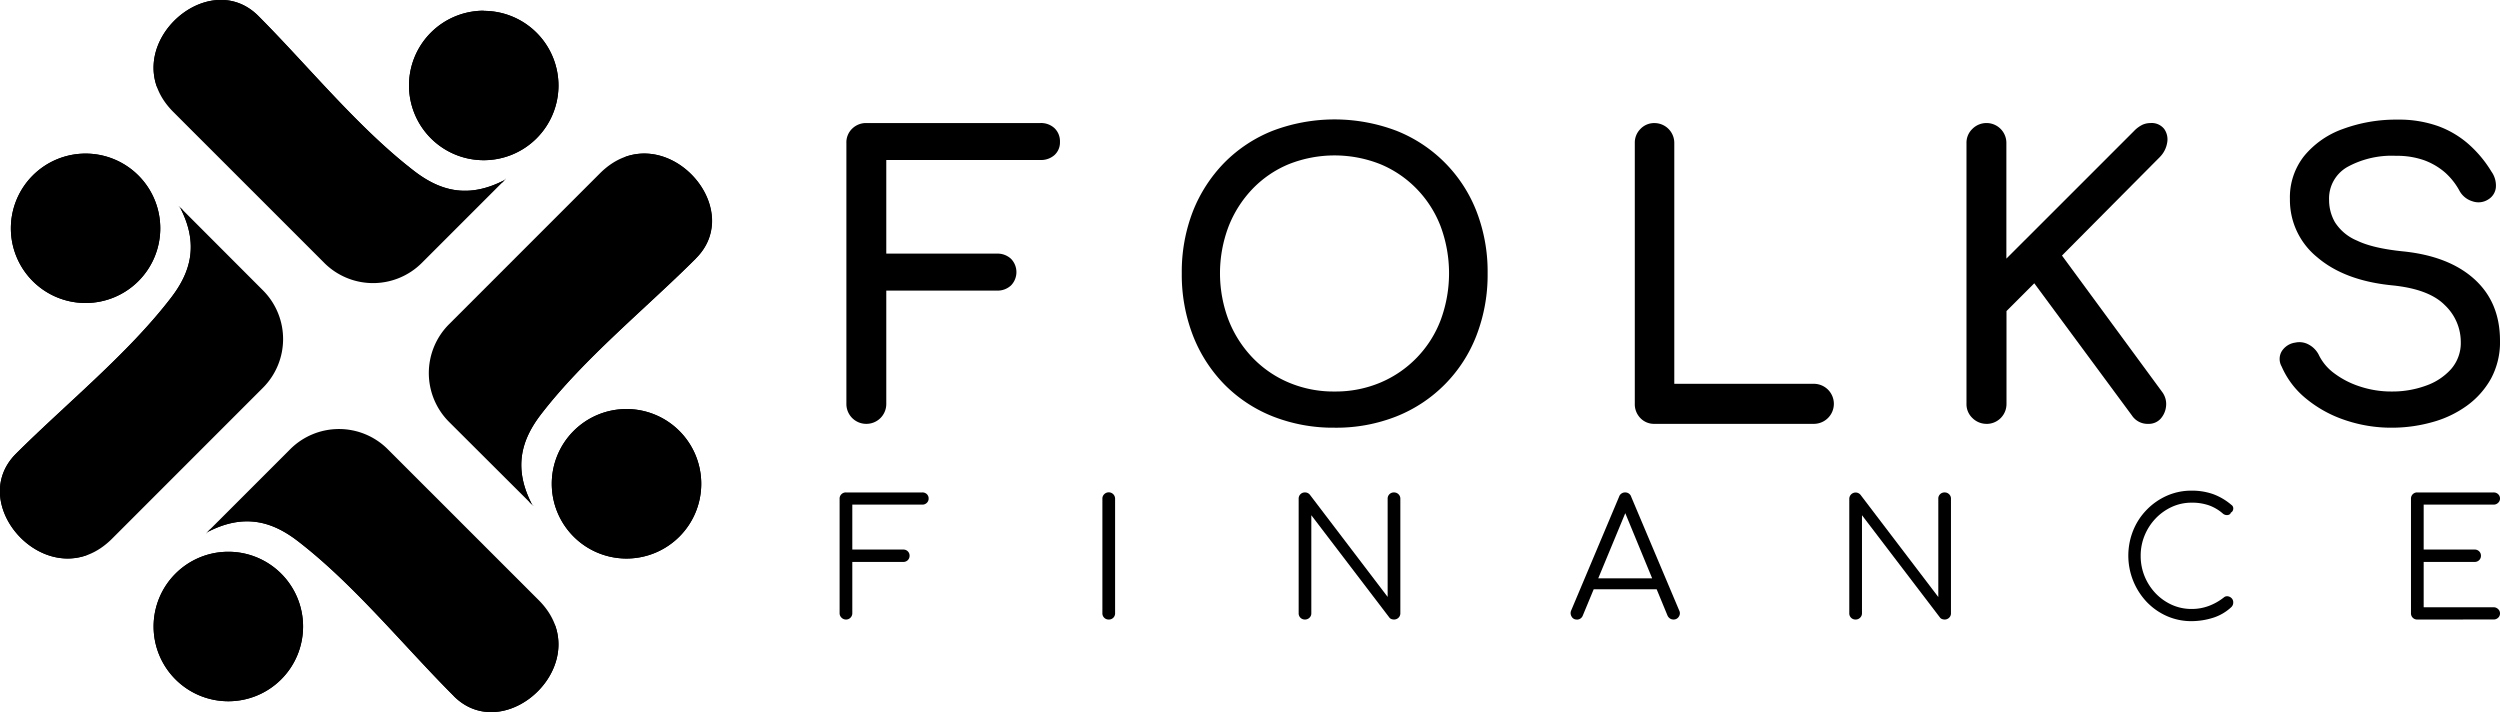 <svg xmlns="http://www.w3.org/2000/svg" viewBox="0 0 629.88 179.42"><defs><style>.cls-1{fill-rule:evenodd;}</style></defs><g id="Livello_2" data-name="Livello 2"><g id="Livello_1-2" data-name="Livello 1"><path class="cls-1" d="M65.07,4C77.63,16.6,90.32,32.31,104.39,43.12c6.29,4.82,13.4,7.13,22.8,2.21.11.05.12-.72,0,0L106.25,66.27a17.39,17.39,0,0,1-24.52,0L43.67,28.21C28.41,12.94,51.86-9.17,65.07,4Zm56.82-1.3a18.83,18.83,0,1,0,18.82,18.82A18.83,18.83,0,0,0,121.89,2.74Z"/><path class="cls-1" d="M65.07,4C77.63,16.6,90.32,32.31,104.39,43.12c6.29,4.82,13.4,7.13,22.8,2.21.11.05.12-.72,0,0l-.66.66a68.05,68.05,0,0,1-29.76,6.8,68.31,68.31,0,0,1-57.3-31.08C34.6,7.58,53.66-7.37,65.07,4Zm56.82-1.3a18.83,18.83,0,1,0,18.82,18.82A18.83,18.83,0,0,0,121.89,2.74Z"/><path class="cls-1" d="M114.35,175.38C101.78,162.81,89.09,147.11,75,136.3c-6.28-4.82-13.39-7.13-22.79-2.21-.11-.05-.12.72,0,0l20.94-20.94a17.38,17.38,0,0,1,24.51,0l38.07,38.06c15.26,15.27-8.2,37.37-21.4,24.17Zm-56.83,1.3A18.83,18.83,0,1,0,38.7,157.86,18.83,18.83,0,0,0,57.52,176.68Z"/><path class="cls-1" d="M114.35,175.38C101.78,162.81,89.09,147.11,75,136.3c-6.28-4.82-13.39-7.13-22.79-2.21-.11-.05-.12.72,0,0l.66-.66a68.4,68.4,0,0,1,87.05,24.28c4.87,14.12-14.18,29.08-25.59,17.67Zm-56.83,1.3A18.83,18.83,0,1,0,38.7,157.86,18.83,18.83,0,0,0,57.52,176.68Z"/><path class="cls-1" d="M175.38,65.07c-12.57,12.56-28.27,25.25-39.08,39.32-4.83,6.29-7.14,13.4-2.21,22.8-.05.11.72.12,0,0l-21-20.94a17.4,17.4,0,0,1,0-24.51l38.07-38.07c15.26-15.26,37.37,8.19,24.17,21.4Zm1.3,56.82a18.83,18.83,0,1,0-18.82,18.83A18.83,18.83,0,0,0,176.68,121.89Z"/><path class="cls-1" d="M175.38,65.07c-12.57,12.56-28.27,25.25-39.08,39.32-4.83,6.29-7.14,13.4-2.21,22.8-.05.11.72.12,0,0l-.66-.66a68.37,68.37,0,0,1,24.28-87.06c14.12-4.87,29.08,14.19,17.67,25.6Zm1.3,56.82a18.83,18.83,0,1,0-18.82,18.83A18.83,18.83,0,0,0,176.68,121.89Z"/><path class="cls-1" d="M4,114.35C16.6,101.78,32.31,89.1,43.11,75c4.83-6.29,7.14-13.4,2.22-22.8.05-.11-.72-.12,0,0L66.27,73.17a17.38,17.38,0,0,1,0,24.51L28.21,135.75C12.94,151-9.17,127.56,4,114.35ZM2.74,57.53A18.82,18.82,0,1,0,21.56,38.7,18.83,18.83,0,0,0,2.74,57.53Z"/><path class="cls-1" d="M4,114.35C16.6,101.78,32.31,89.1,43.11,75c4.83-6.29,7.14-13.4,2.22-22.8.05-.11-.72-.12,0,0l.66.66a68,68,0,0,1,6.8,29.75,68.28,68.28,0,0,1-31.08,57.3C7.58,144.82-7.37,125.76,4,114.35ZM2.74,57.53A18.82,18.82,0,1,0,21.56,38.7,18.83,18.83,0,0,0,2.74,57.53Z"/><path d="M218.25,106.79a5,5,0,0,1-5-5.05V36.05a4.81,4.81,0,0,1,1.45-3.63A5,5,0,0,1,218.25,31h43.86a5,5,0,0,1,3.59,1.31,4.58,4.58,0,0,1,1.36,3.44,4.31,4.31,0,0,1-1.36,3.3,5.07,5.07,0,0,1-3.59,1.26H223.3V63.9h27.84a5,5,0,0,1,3.59,1.31,4.81,4.81,0,0,1,0,6.7,5,5,0,0,1-3.59,1.31H223.3v28.52a5,5,0,0,1-5.05,5.05Z"/><path d="M336.27,107.76a41.48,41.48,0,0,1-15.62-2.86,35.56,35.56,0,0,1-12.18-8.06,36.58,36.58,0,0,1-7.91-12.32,42.45,42.45,0,0,1-2.81-15.67,42.07,42.07,0,0,1,2.81-15.62A36.9,36.9,0,0,1,308.47,41a35.53,35.53,0,0,1,12.18-8.05,43.95,43.95,0,0,1,31.19,0A35.76,35.76,0,0,1,372,53.23a42.07,42.07,0,0,1,2.81,15.62A42.45,42.45,0,0,1,372,84.52a35.73,35.73,0,0,1-20.14,20.38A41.11,41.11,0,0,1,336.27,107.76Zm0-9.12a29,29,0,0,0,11.6-2.28A27.76,27.76,0,0,0,363,80.59a34,34,0,0,0,0-23.48,27.79,27.79,0,0,0-6-9.46,27.4,27.4,0,0,0-9.16-6.26,31.26,31.26,0,0,0-23.19,0,27,27,0,0,0-9.13,6.26,28.87,28.87,0,0,0-6,9.46,33.27,33.27,0,0,0,0,23.48,28.87,28.87,0,0,0,6,9.46,27.4,27.4,0,0,0,9.13,6.31A28.92,28.92,0,0,0,336.27,98.64Z"/><path d="M416.84,106.79a4.74,4.74,0,0,1-3.55-1.46,5,5,0,0,1-1.4-3.59V36.05a4.88,4.88,0,0,1,1.45-3.59,4.77,4.77,0,0,1,3.5-1.45,5,5,0,0,1,5,5V96.7H457a5,5,0,1,1,0,10.09Z"/><path d="M500.51,106.79a5,5,0,0,1-3.55-1.46,4.79,4.79,0,0,1-1.5-3.59V36.05a4.81,4.81,0,0,1,1.5-3.59A5,5,0,0,1,500.51,31a5,5,0,0,1,5,5V65.16l32.12-32.11a7.51,7.51,0,0,1,2.13-1.6,4.8,4.8,0,0,1,2-.44,4,4,0,0,1,3.49,1.45,4.53,4.53,0,0,1,.78,3.45,6.65,6.65,0,0,1-1.84,3.64L519.52,64.39l25.23,34.35a5.05,5.05,0,0,1,1,3.54,5.51,5.51,0,0,1-1.36,3.2,4,4,0,0,1-3.1,1.31,4.73,4.73,0,0,1-4.17-2.14L512.54,71.37l-7,7v23.38a5,5,0,0,1-5,5.05Z"/><path d="M602.61,107.76a36.16,36.16,0,0,1-11.84-1.94,30.76,30.76,0,0,1-9.8-5.43,21.39,21.39,0,0,1-6.11-8.06,3.82,3.82,0,0,1,0-3.78,4.79,4.79,0,0,1,3.44-2.23,4.86,4.86,0,0,1,3.45.53,6,6,0,0,1,2.57,2.76,12.57,12.57,0,0,0,3.83,4.47,22,22,0,0,0,6.45,3.3,25.08,25.08,0,0,0,8,1.26,24.55,24.55,0,0,0,8.59-1.46A15.22,15.22,0,0,0,617.55,93,10,10,0,0,0,620,86.12a12.78,12.78,0,0,0-4-9.22q-4-4.07-13.24-5-12-1.17-18.92-7.08a18.55,18.55,0,0,1-6.89-14.66,16.72,16.72,0,0,1,3.59-10.86,22.29,22.29,0,0,1,9.75-6.8A38.63,38.63,0,0,1,604,30.14a29.46,29.46,0,0,1,10.33,1.65A24.27,24.27,0,0,1,622,36.35a29.81,29.81,0,0,1,5.72,6.88,6.07,6.07,0,0,1,1.12,4,4,4,0,0,1-1.89,3,4.54,4.54,0,0,1-4,.49,5.53,5.53,0,0,1-3.21-2.53A17.16,17.16,0,0,0,616,43.43a17,17,0,0,0-5.24-3.06,20.44,20.44,0,0,0-7.08-1.11,23.19,23.19,0,0,0-12,2.67,9.12,9.12,0,0,0-4.86,8.49A11.18,11.18,0,0,0,588.3,56a12,12,0,0,0,5.53,4.61q4,1.95,11.59,2.72,11.55,1.17,18,7t6.46,15.48a19.38,19.38,0,0,1-2.28,9.61,21.08,21.08,0,0,1-6.12,6.84,27,27,0,0,1-8.73,4.12A37.64,37.64,0,0,1,602.61,107.76Z"/><path d="M213.14,156.09a1.54,1.54,0,0,1-1.12-.47,1.52,1.52,0,0,1-.48-1.13V125.67a1.52,1.52,0,0,1,.46-1.15,1.54,1.54,0,0,1,1.14-.45h19.23a1.58,1.58,0,0,1,1.15.43,1.49,1.49,0,0,1,.45,1.13,1.44,1.44,0,0,1-.45,1.06,1.55,1.55,0,0,1-1.15.45H214.74v11.32h12.84a1.54,1.54,0,0,1,1.14.45,1.51,1.51,0,0,1,.45,1.11,1.52,1.52,0,0,1-.45,1.11,1.54,1.54,0,0,1-1.14.45H214.74v12.91a1.57,1.57,0,0,1-.45,1.13A1.53,1.53,0,0,1,213.14,156.09Z"/><path d="M279.35,156.09a1.54,1.54,0,0,1-1.14-.45,1.52,1.52,0,0,1-.46-1.15V125.67a1.52,1.52,0,0,1,.46-1.15,1.6,1.6,0,0,1,2.74,1.15v28.82a1.54,1.54,0,0,1-1.6,1.6Z"/><path d="M328.79,156.09a1.54,1.54,0,0,1-1.59-1.6V125.67a1.54,1.54,0,0,1,1.59-1.6,1.54,1.54,0,0,1,1.23.57l19.6,25.75V125.67a1.55,1.55,0,0,1,.45-1.15,1.57,1.57,0,0,1,1.15-.45,1.59,1.59,0,0,1,1.13.45,1.53,1.53,0,0,1,.47,1.15v28.82a1.53,1.53,0,0,1-.47,1.15,1.59,1.59,0,0,1-1.13.45,1.92,1.92,0,0,1-.66-.12,1.18,1.18,0,0,1-.53-.41l-19.64-25.75v24.68a1.49,1.49,0,0,1-.47,1.15A1.57,1.57,0,0,1,328.79,156.09Z"/><path d="M397.3,156.09a1.4,1.4,0,0,1-1.35-.78,1.64,1.64,0,0,1-.08-1.52l12.05-28.61a1.58,1.58,0,0,1,1.56-1.11,1.55,1.55,0,0,1,1.51,1.11l12.1,28.66a1.49,1.49,0,0,1-.1,1.51,1.51,1.51,0,0,1-1.34.74,1.58,1.58,0,0,1-.88-.25,1.75,1.75,0,0,1-.63-.73l-11.28-27.35h1.27l-11.35,27.35a1.56,1.56,0,0,1-1.48,1Zm2.71-7.63,1.23-2.74h16.64l1.23,2.74Z"/><path d="M467.53,156.09a1.54,1.54,0,0,1-1.6-1.6V125.67a1.6,1.6,0,0,1,2.83-1l19.6,25.75V125.67a1.51,1.51,0,0,1,.45-1.15,1.54,1.54,0,0,1,1.14-.45,1.57,1.57,0,0,1,1.13.45,1.49,1.49,0,0,1,.47,1.15v28.82a1.49,1.49,0,0,1-.47,1.15,1.57,1.57,0,0,1-1.13.45,1.91,1.91,0,0,1-.65-.12,1.15,1.15,0,0,1-.54-.41l-19.63-25.75v24.68a1.5,1.5,0,0,1-.48,1.15A1.56,1.56,0,0,1,467.53,156.09Z"/><path d="M552.19,156.5a15.24,15.24,0,0,1-6.22-1.27,15.91,15.91,0,0,1-5.08-3.55,17,17,0,0,1-3.44-18,16,16,0,0,1,3.4-5.22,16.23,16.23,0,0,1,5.08-3.55,15.18,15.18,0,0,1,6.26-1.29,16.09,16.09,0,0,1,5.37.86,15.16,15.16,0,0,1,4.67,2.75,1,1,0,0,1,.43.67,1.25,1.25,0,0,1-.1.74,1,1,0,0,1-.49.51.76.76,0,0,1-.41.5,1.35,1.35,0,0,1-.76.12,1.57,1.57,0,0,1-.84-.37,10.86,10.86,0,0,0-3.49-2.07,13,13,0,0,0-4.38-.68,11.83,11.83,0,0,0-5,1.07,13.36,13.36,0,0,0-4.08,2.91,13.83,13.83,0,0,0-2.76,4.26,13.29,13.29,0,0,0-1,5.13,13.47,13.47,0,0,0,1,5.21,13.83,13.83,0,0,0,2.76,4.26,13.13,13.13,0,0,0,4.08,2.89,12,12,0,0,0,5,1.05,12.31,12.31,0,0,0,4.26-.74,14.12,14.12,0,0,0,3.81-2.13,1.26,1.26,0,0,1,1-.33,1.65,1.65,0,0,1,1,.49,1.46,1.46,0,0,1,.41,1.07,1.59,1.59,0,0,1-.1.59,1.8,1.8,0,0,1-.35.55,12,12,0,0,1-4.67,2.73A18.23,18.23,0,0,1,552.19,156.5Z"/><path d="M609.05,156.09a1.54,1.54,0,0,1-1.6-1.6V125.67a1.54,1.54,0,0,1,1.6-1.6h19.23a1.59,1.59,0,0,1,1.12.43,1.44,1.44,0,0,1,.48,1.13,1.4,1.4,0,0,1-.48,1.06,1.56,1.56,0,0,1-1.12.45H610.65v11.32h12.83a1.57,1.57,0,0,1,1.15.45,1.51,1.51,0,0,1,.45,1.11,1.52,1.52,0,0,1-.45,1.11,1.57,1.57,0,0,1-1.15.45H610.65V153h17.63a1.57,1.57,0,0,1,1.12.46,1.4,1.4,0,0,1,.48,1.06,1.44,1.44,0,0,1-.48,1.13,1.59,1.59,0,0,1-1.12.43Z"/></g></g></svg>